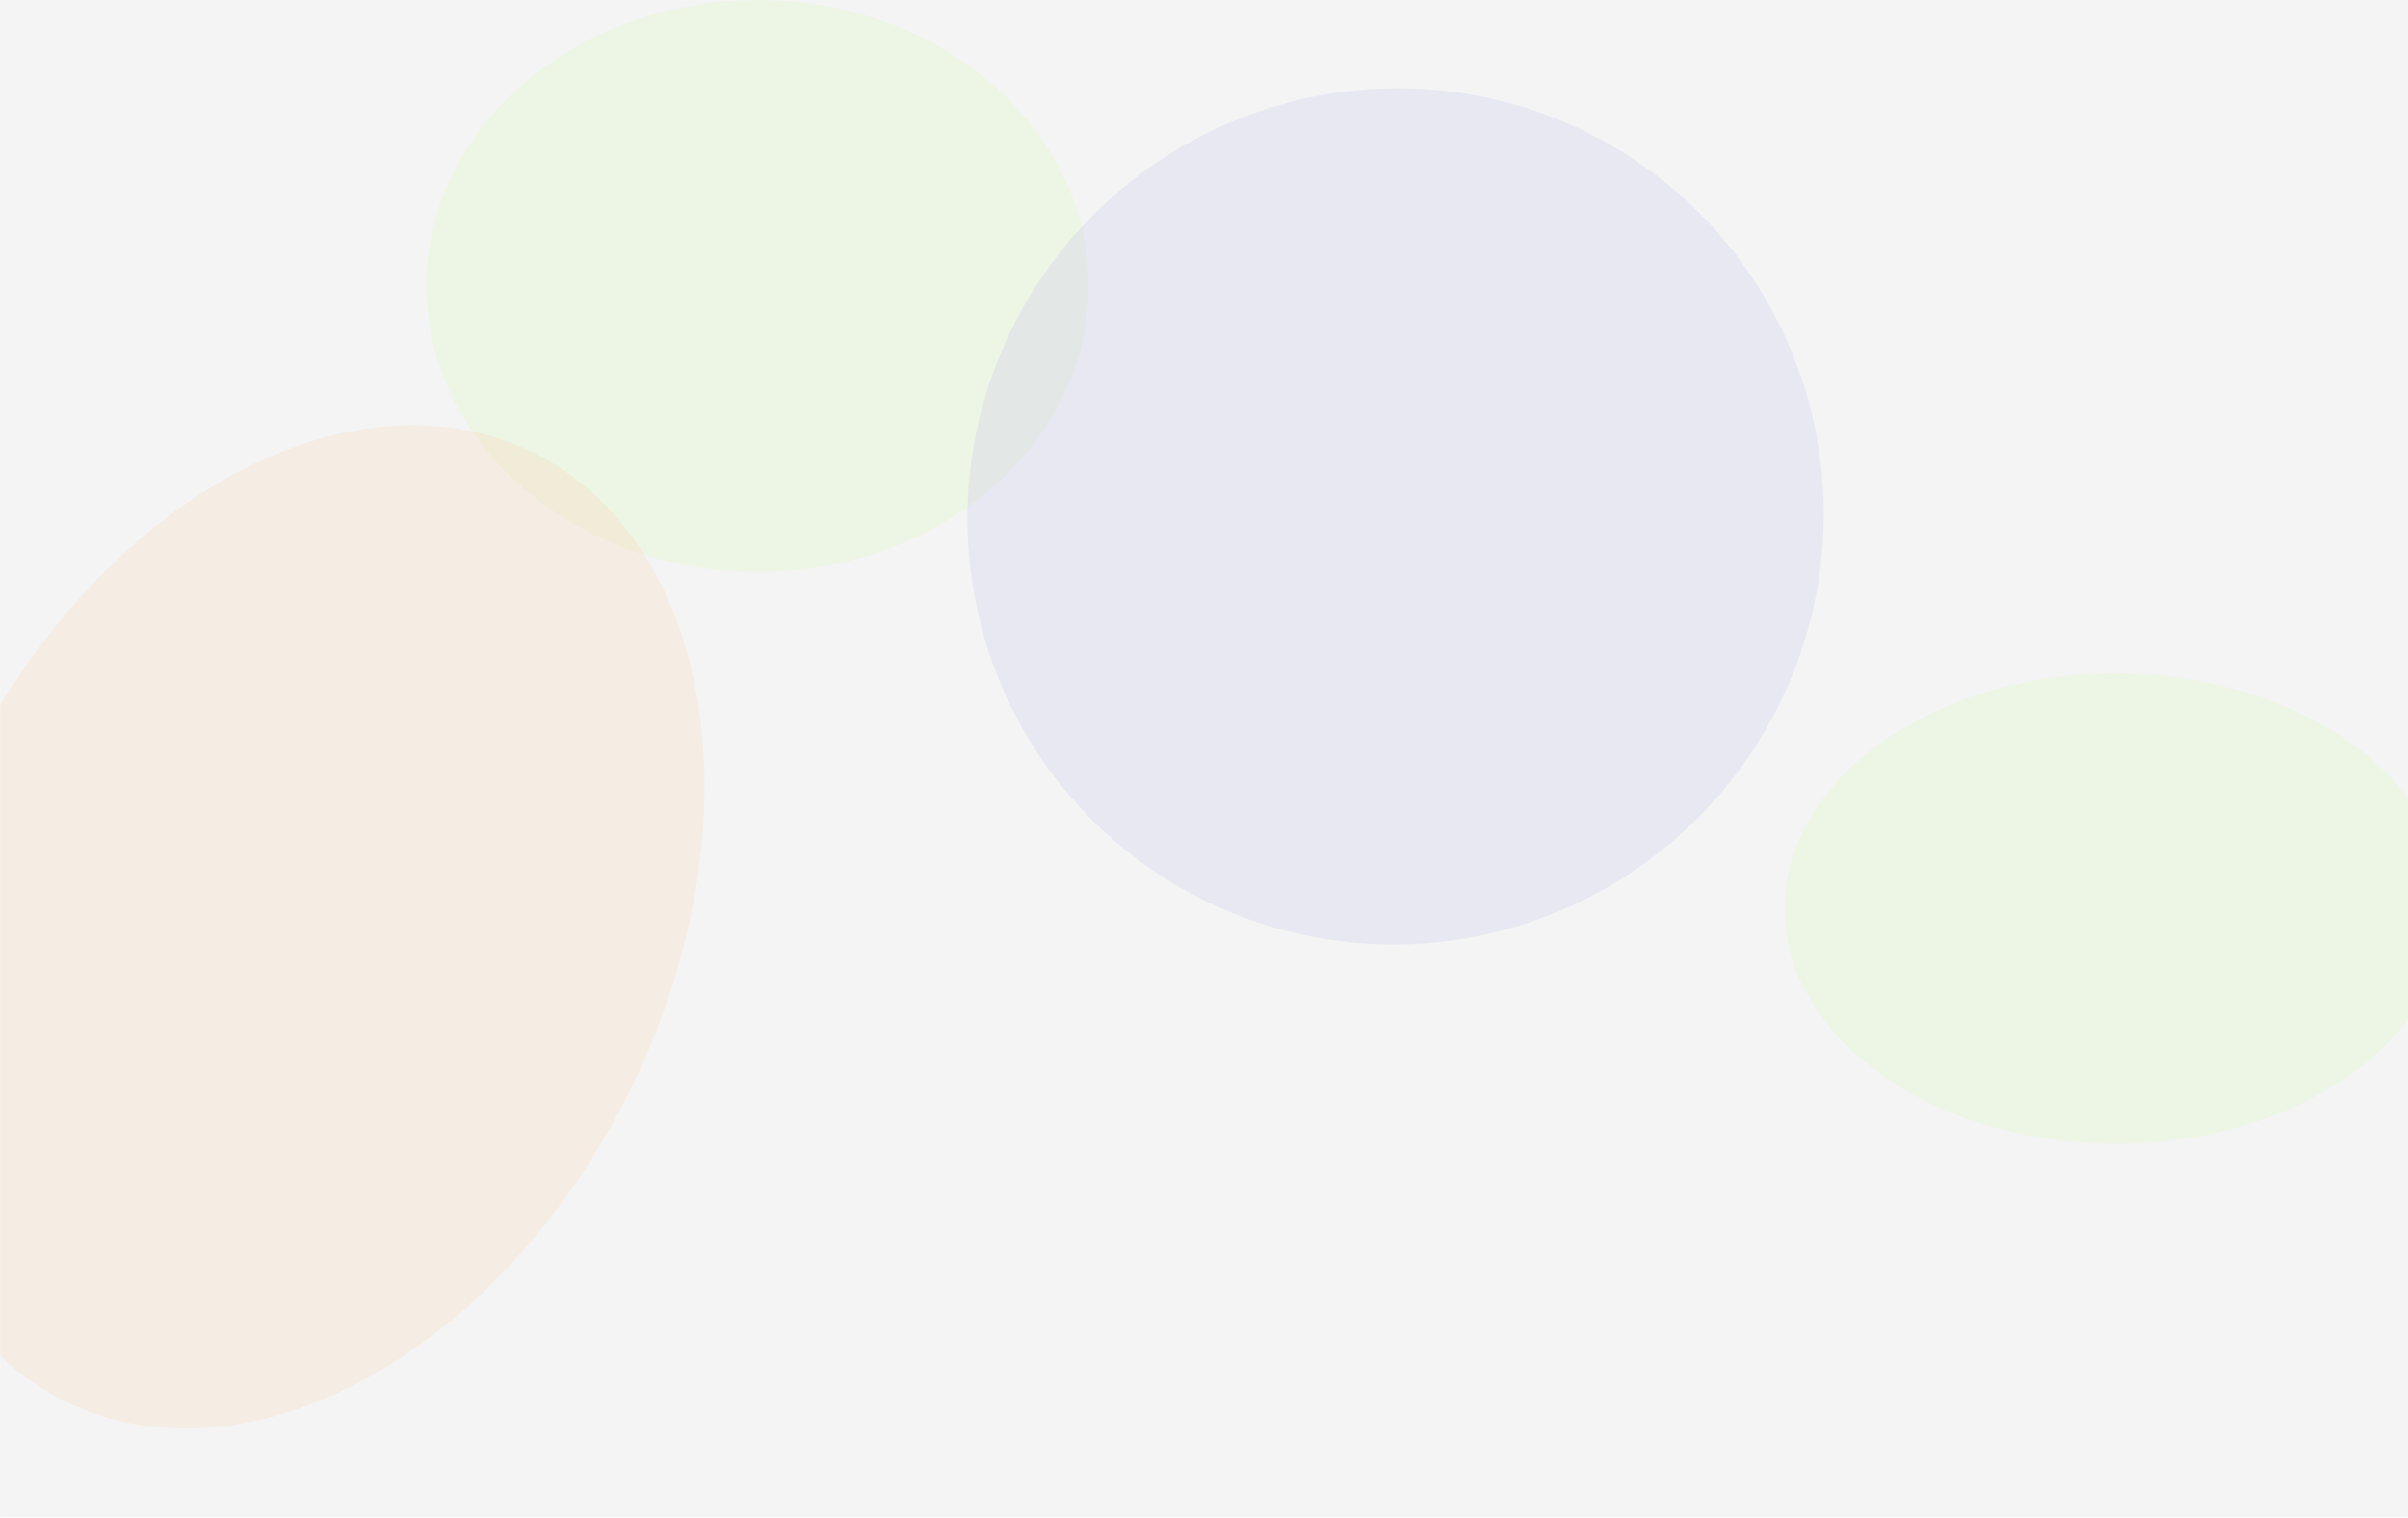 <svg width="1920" height="1210" viewBox="0 0 1920 1210" fill="none" xmlns="http://www.w3.org/2000/svg">
<mask id="mask0" mask-type="alpha" maskUnits="userSpaceOnUse" x="0" y="0" width="1920" height="1210">
<rect width="1920" height="1210" fill="#F4F4F4"/>
</mask>
<g mask="url(#mask0)">
<rect width="1920" height="1210" fill="#F4F4F4"/>
<g opacity="0.24">
<g opacity="0.26" filter="url(#filter0_f)">
<ellipse cx="604" cy="228" rx="264" ry="228" fill="#80FF00"/>
</g>
<g opacity="0.26" filter="url(#filter1_f)">
<ellipse cx="1687" cy="724.5" rx="264" ry="187.5" fill="#80FF00"/>
</g>
<g opacity="0.3" filter="url(#filter2_f)">
<ellipse cx="238.51" cy="739.061" rx="294.271" ry="421.704" transform="rotate(26.266 238.51 739.061)" fill="#FF8000"/>
</g>
<g opacity="0.3" filter="url(#filter3_f)">
<ellipse cx="1112.75" cy="411.748" rx="340.425" ry="342.285" transform="rotate(45 1112.75 411.748)" fill="#4747D2"/>
</g>
</g>
</g>
<defs>
<filter id="filter0_f" x="140" y="-200" width="928" height="856" filterUnits="userSpaceOnUse" color-interpolation-filters="sRGB">
<feFlood flood-opacity="0" result="BackgroundImageFix"/>
<feBlend mode="normal" in="SourceGraphic" in2="BackgroundImageFix" result="shape"/>
<feGaussianBlur stdDeviation="100" result="effect1_foregroundBlur"/>
</filter>
<filter id="filter1_f" x="1223" y="337" width="928" height="775" filterUnits="userSpaceOnUse" color-interpolation-filters="sRGB">
<feFlood flood-opacity="0" result="BackgroundImageFix"/>
<feBlend mode="normal" in="SourceGraphic" in2="BackgroundImageFix" result="shape"/>
<feGaussianBlur stdDeviation="100" result="effect1_foregroundBlur"/>
</filter>
<filter id="filter2_f" x="-462" y="-19.329" width="1401.02" height="1516.78" filterUnits="userSpaceOnUse" color-interpolation-filters="sRGB">
<feFlood flood-opacity="0" result="BackgroundImageFix"/>
<feBlend mode="normal" in="SourceGraphic" in2="BackgroundImageFix" result="shape"/>
<feGaussianBlur stdDeviation="125" result="effect1_foregroundBlur"/>
</filter>
<filter id="filter3_f" x="430" y="-271" width="1365.5" height="1365.5" filterUnits="userSpaceOnUse" color-interpolation-filters="sRGB">
<feFlood flood-opacity="0" result="BackgroundImageFix"/>
<feBlend mode="normal" in="SourceGraphic" in2="BackgroundImageFix" result="shape"/>
<feGaussianBlur stdDeviation="100" result="effect1_foregroundBlur"/>
</filter>
</defs>
</svg>
